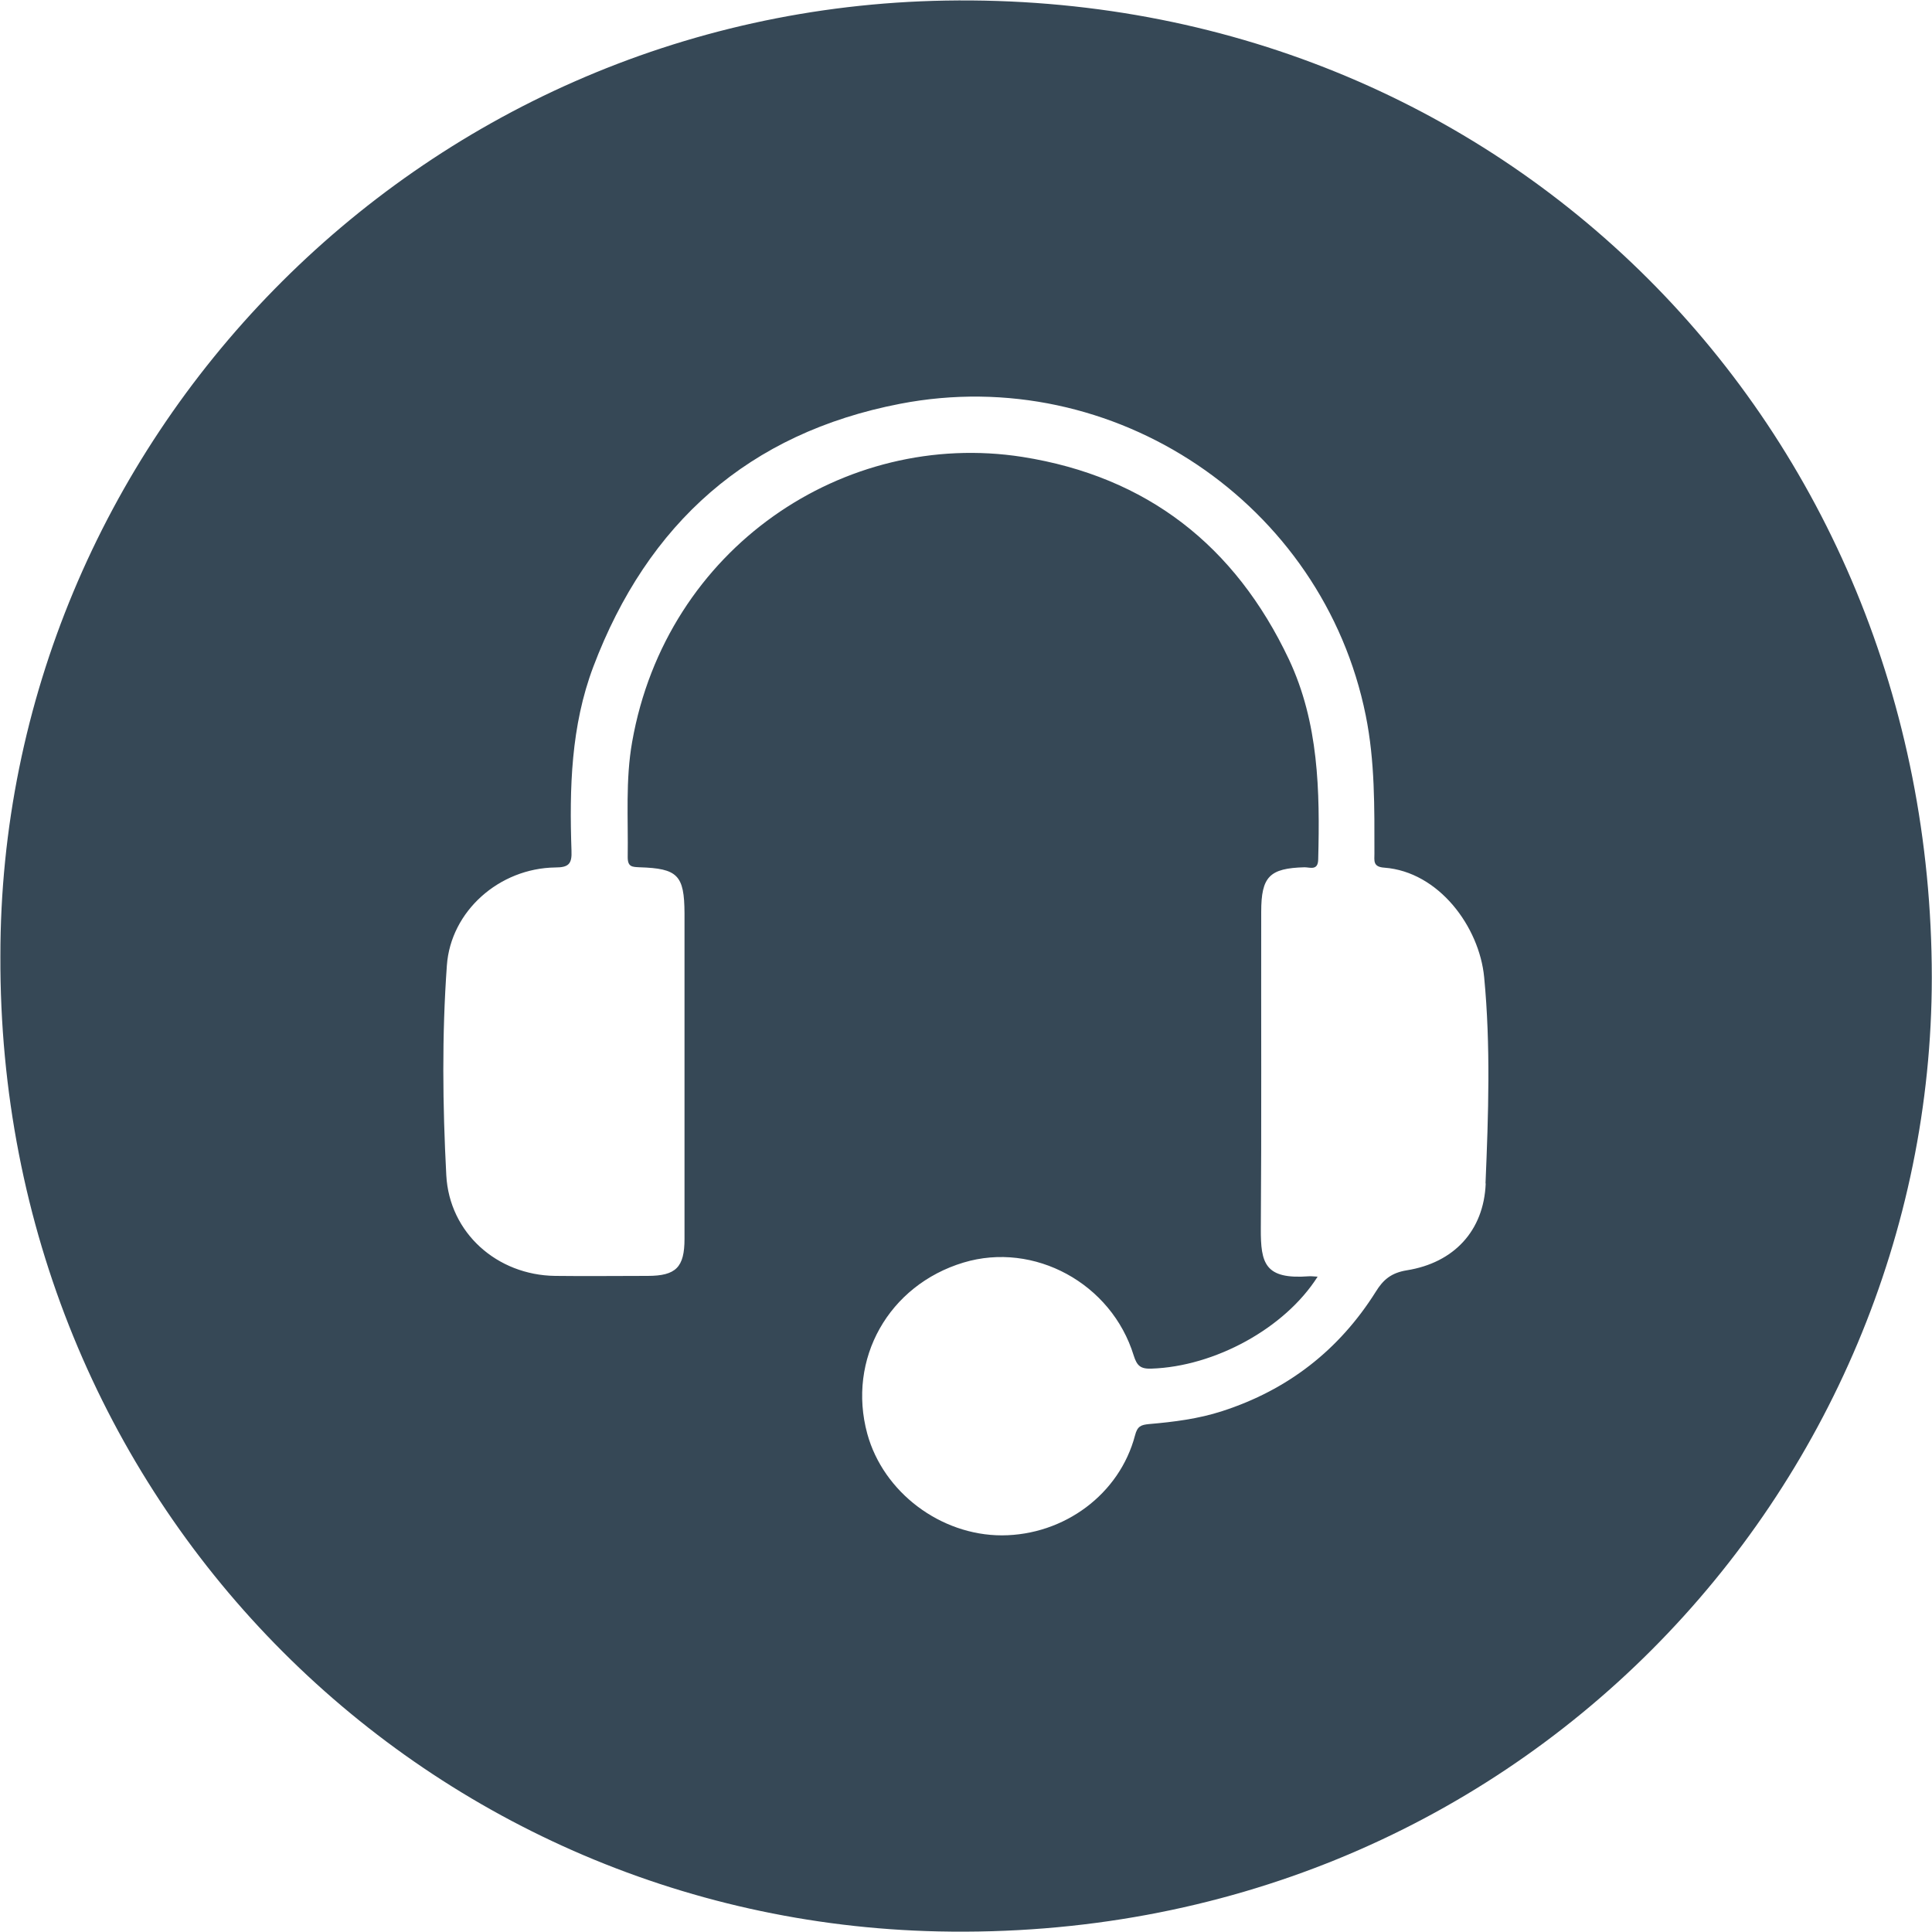 <?xml version="1.0" encoding="UTF-8"?>
<svg id="uuid-1f552ca9-3688-4ac9-92a6-4485a7a4142d" data-name="Layer 1" xmlns="http://www.w3.org/2000/svg" viewBox="0 0 100 100">
  <defs>
    <style>
      .uuid-b4b314c5-9d44-4135-baec-fe360b636097 {
        fill: #364856;
        stroke-width: 0px;
      }
    </style>
  </defs>
  <path class="uuid-b4b314c5-9d44-4135-baec-fe360b636097" d="m48.94.03C21.53.5,0,22.94.02,49.49c-.11,28.17,21.8,49.9,48.55,50.48,29.88.64,51.41-23.02,51.42-49.37C99.98,22.08,77.87-.46,48.94.03Zm27.96,61.23c-.1,2.45-1.65,4.1-4.08,4.49-.81.13-1.23.49-1.61,1.11-1.9,3.02-4.55,5.08-7.95,6.18-1.23.4-2.51.56-3.79.67-.41.04-.6.11-.72.58-.8,3.05-3.67,5.17-6.89,5.18-3.18,0-6.14-2.23-6.97-5.26-1.05-3.86,1.1-7.69,4.98-8.86,3.65-1.1,7.66,1.07,8.81,4.81.17.54.36.7.92.68,3.27-.11,6.9-2.08,8.6-4.76-.22-.01-.34-.03-.45-.02-2.28.17-2.5-.66-2.49-2.47.04-5.46.01-10.93.02-16.39,0-1.83.43-2.26,2.24-2.31.29,0,.7.19.71-.41.09-3.54.03-7.07-1.52-10.36-2.78-5.87-7.33-9.45-13.79-10.47-9.2-1.44-18.43,4.7-20.2,14.75-.35,1.97-.2,3.98-.23,5.97,0,.51.24.5.61.52,1.98.06,2.32.41,2.33,2.38,0,5.62,0,11.24,0,16.85,0,1.47-.44,1.92-1.91,1.92-1.6,0-3.19.02-4.79,0-3-.04-5.47-2.22-5.63-5.21-.19-3.61-.23-7.24.03-10.86.2-2.81,2.71-5.03,5.61-5.07.7,0,.87-.19.84-.87-.11-3.23-.03-6.45,1.13-9.52,2.81-7.43,8.05-12.1,15.88-13.61,11.07-2.14,21.89,5.17,24.1,16.13.48,2.37.45,4.76.45,7.15,0,.36-.09.69.51.73,2.82.21,4.92,3.06,5.17,5.67.34,3.54.22,7.12.07,10.67Z"/>
</svg>